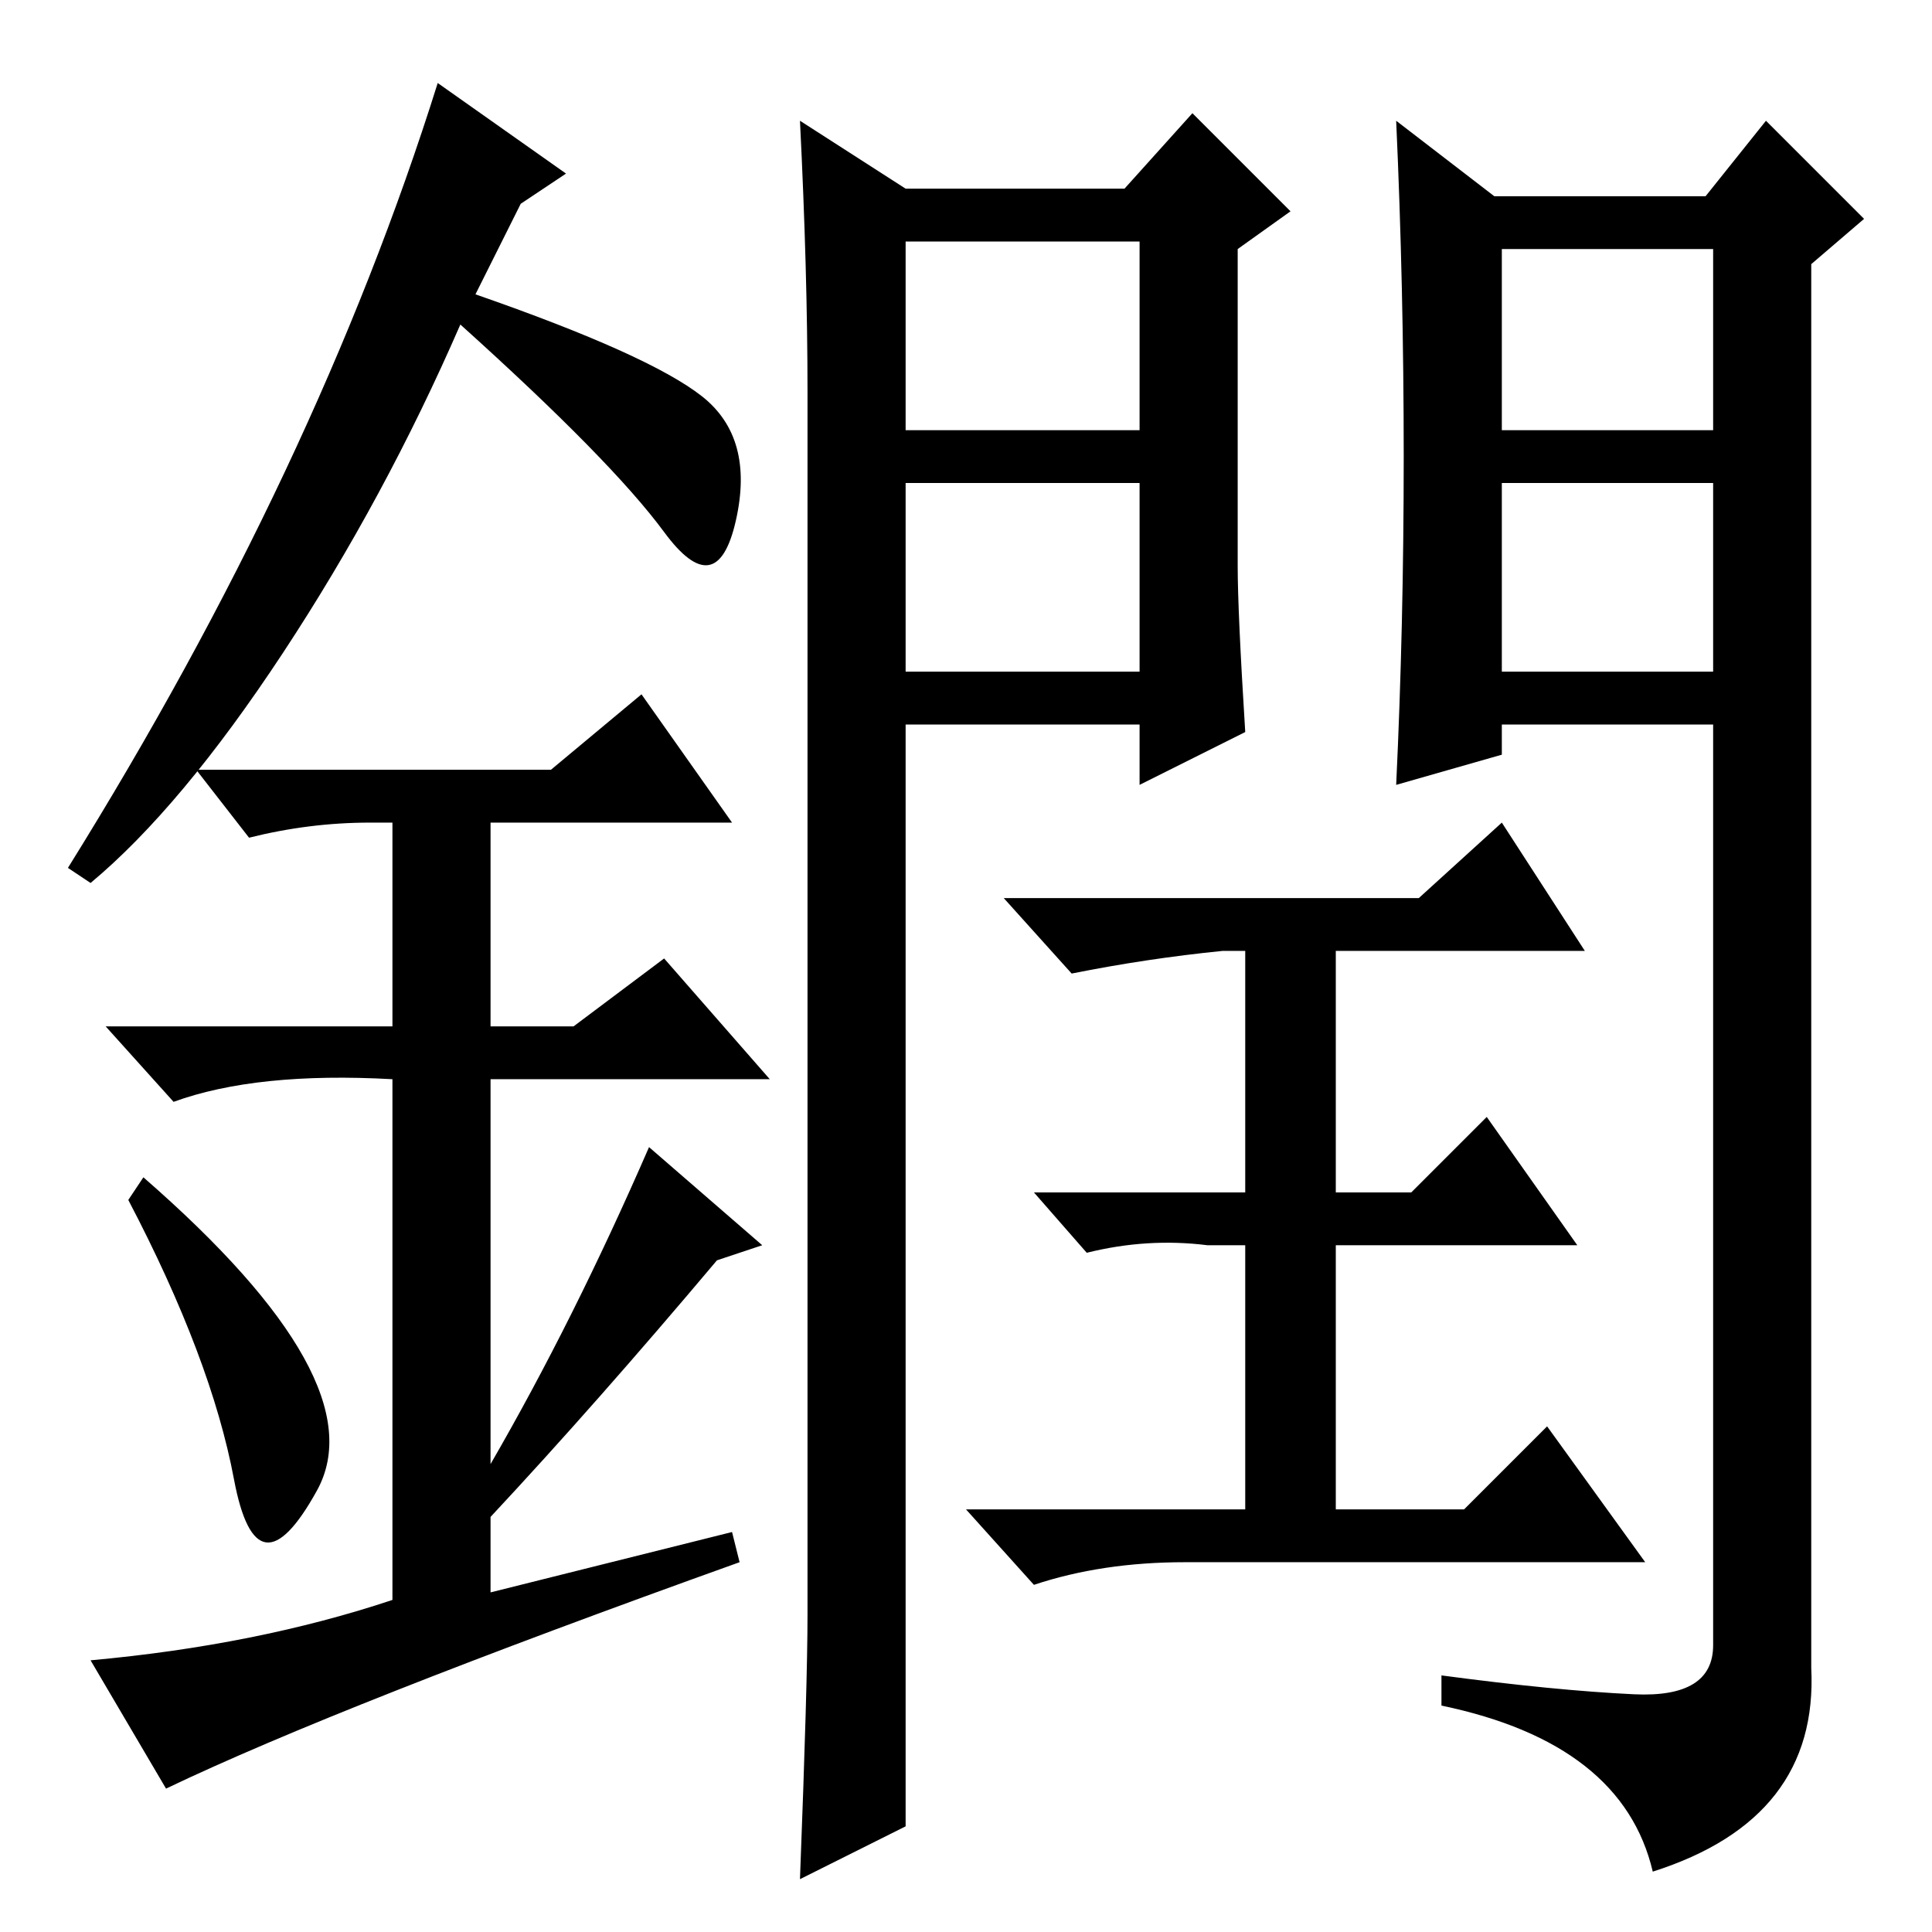 <?xml version="1.0" standalone="no"?>
<!DOCTYPE svg PUBLIC "-//W3C//DTD SVG 1.1//EN" "http://www.w3.org/Graphics/SVG/1.1/DTD/svg11.dtd" >
<svg xmlns="http://www.w3.org/2000/svg" xmlns:xlink="http://www.w3.org/1999/xlink" version="1.1" viewBox="0 -36 256 256">
  <g transform="matrix(1 0 0 -1 0 220)">
   <path fill="currentColor"
d="M188 137l11 10l11 -17h-33v-32h10l10 10l12 -17h-32v-35h17l11 11l13 -18h-61q-11 0 -20 -3l-9 10h37v35h-5q-8 1 -16 -1l-7 8h28v32h-3q-10 -1 -20 -3l-9 10h55zM120 167h31v25h-31v-25zM164 181q0 -6 1 -22l-14 -7v8h-31v-146l-14 -7q1 26 1 35v162q0 16 -1 36l14 -9
h29l9 10l13 -13l-7 -5v-42zM120 199h31v25h-31v-25zM199 167h28v25h-28v-25zM186 195.5q0 22.5 -1 44.5l13 -10h28l8 10l13 -13l-7 -6v-186q1 -20 -21 -27q-4 17 -28 22v4q15 -2 25.5 -2.5t10.5 6.5v122h-28v-4l-14 -4q1 21 1 43.5zM199 199h28v24h-28v-24zM31 60
q-3 16 -14 37l2 3q31 -27 23 -41.5t-11 1.5zM85 164l12 -17h-32v-27h11l12 9l14 -16h-37v-51q11 19 21 42l15 -13l-6 -2q-16 -19 -30 -34v-10l32 8l1 -4q-53 -19 -76 -30l-10 17q22 2 40 8v69q-18 1 -29 -3l-9 10h38v27h-3q-8 0 -16 -2l-7 9h47zM12 139l-3 2q33 53 49 104
l17 -12l-6 -4l-6 -12q23 -8 30 -13.5t4.5 -16.5t-9.5 -1.5t-27 27.5q-10 -23 -23.5 -43.5t-25.5 -30.5z" />
  </g>

</svg>
